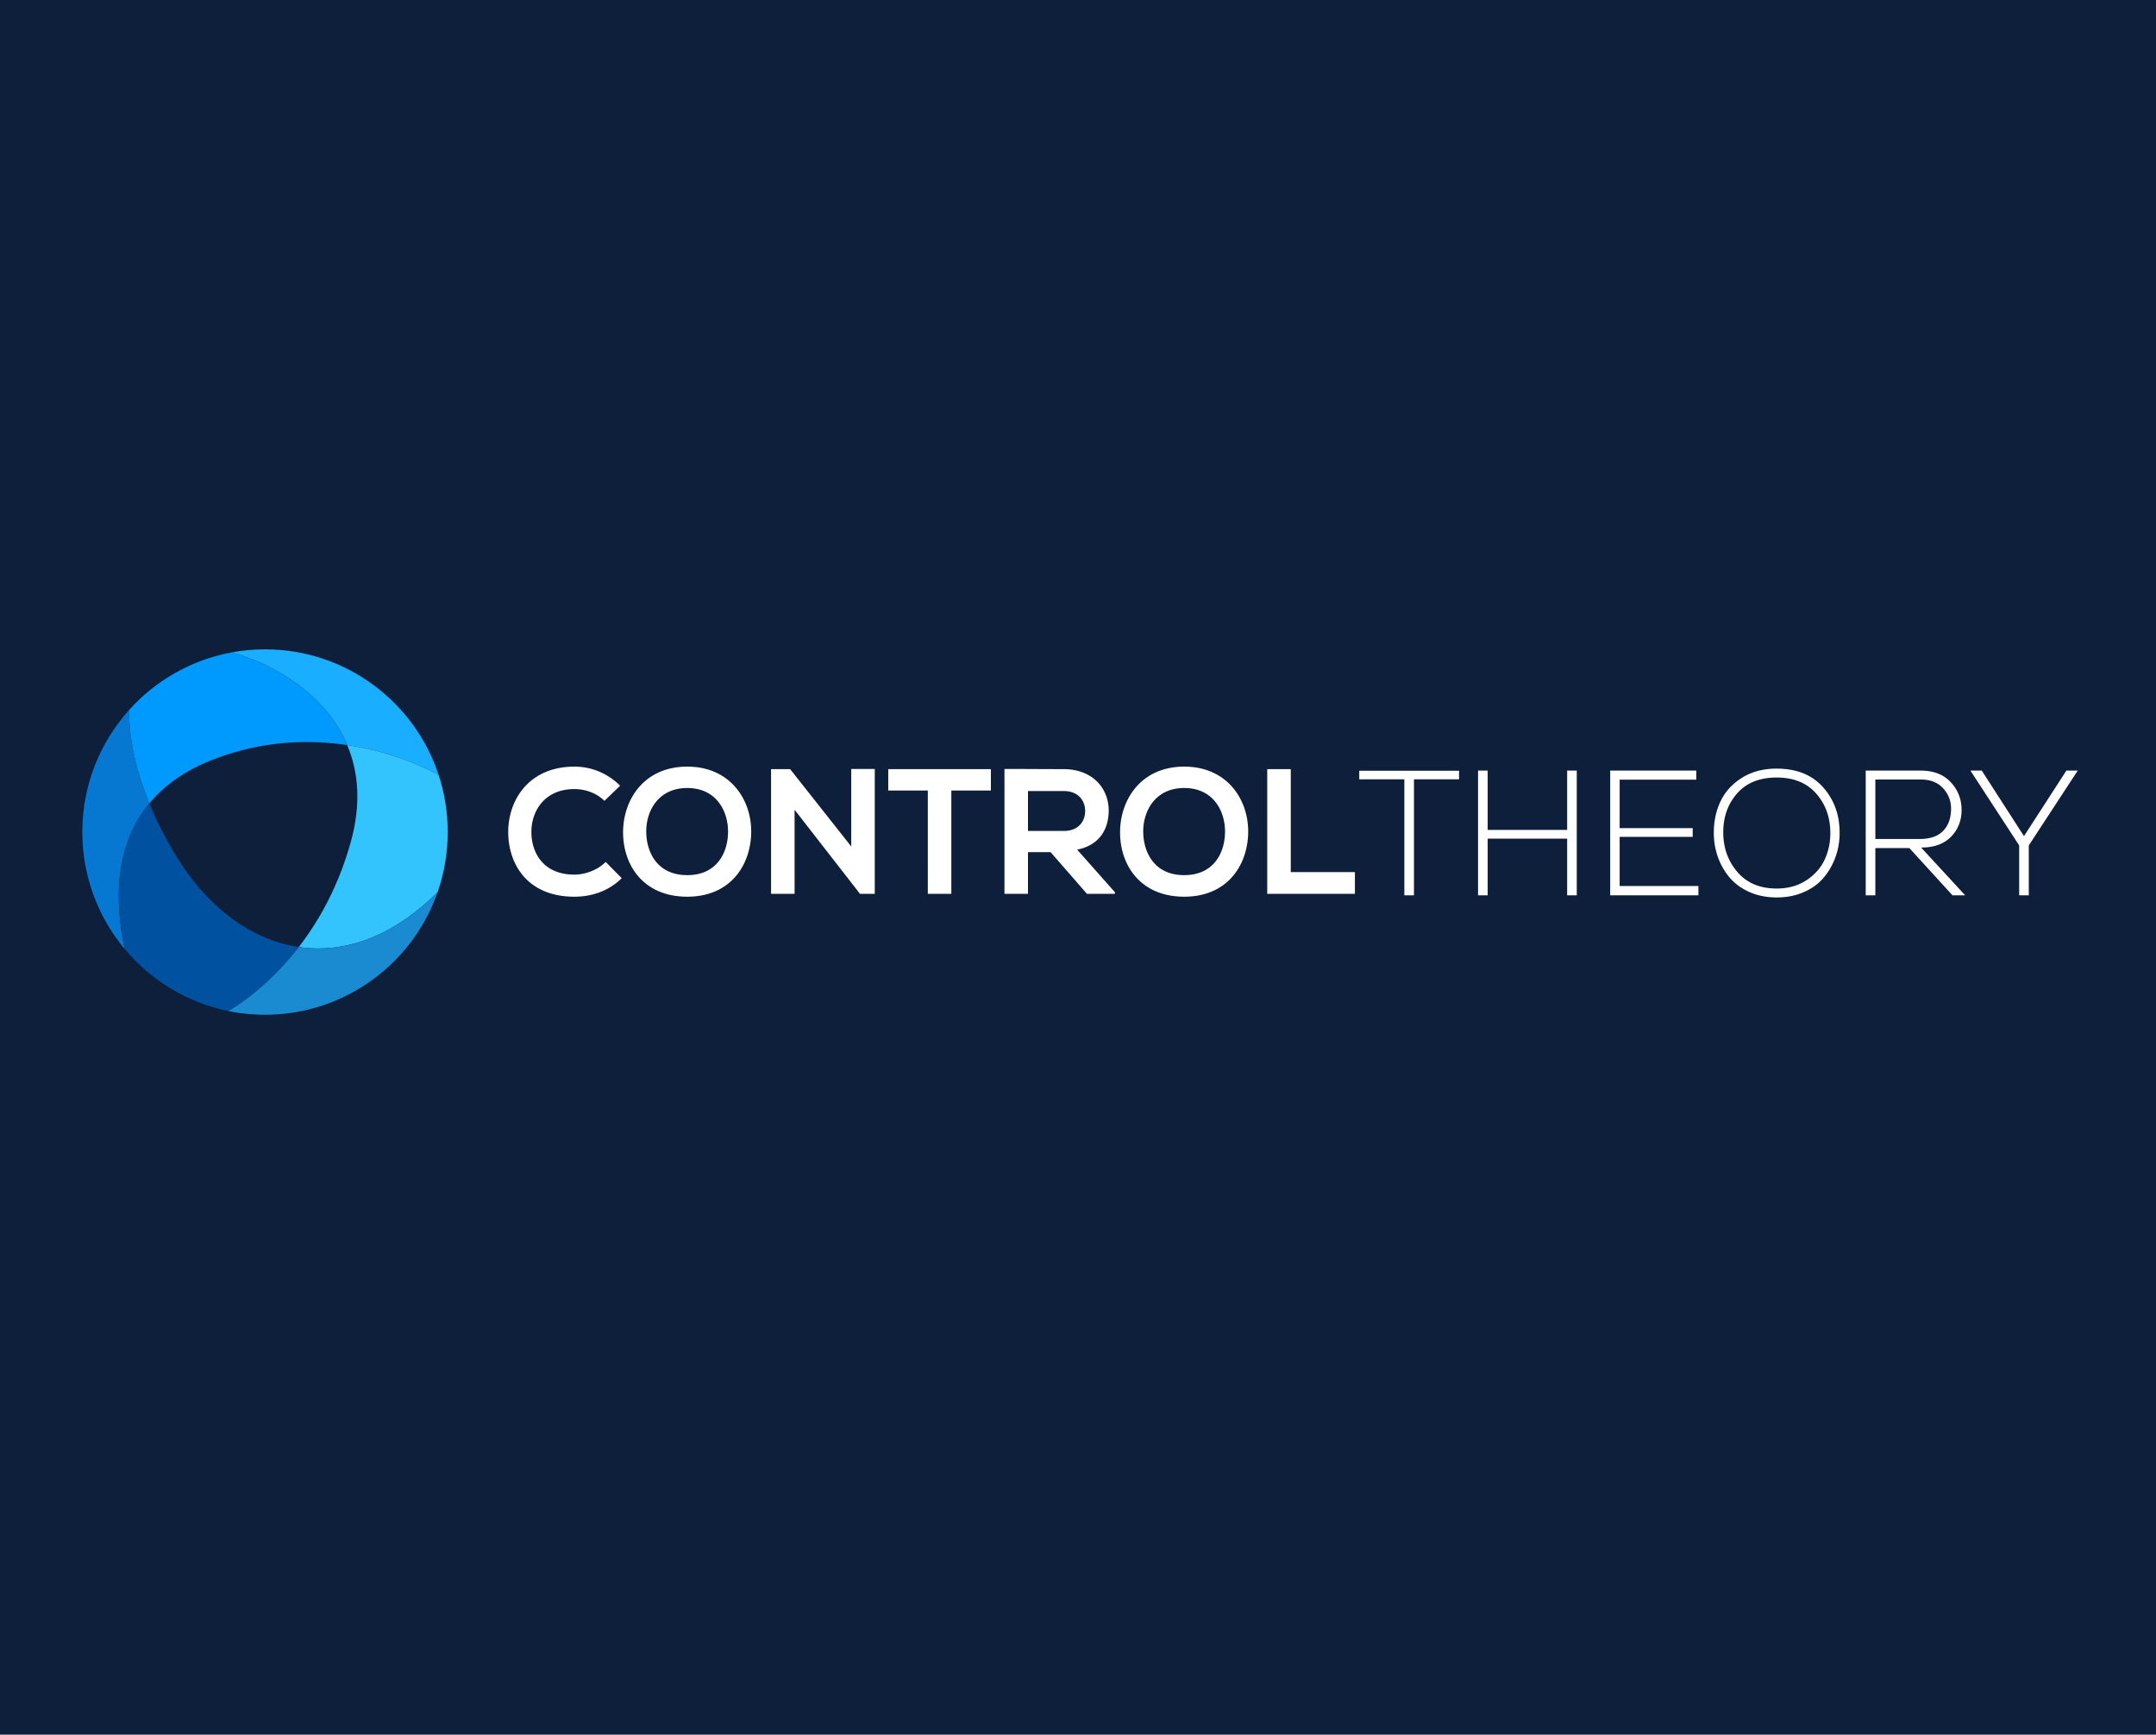 <svg xmlns="http://www.w3.org/2000/svg" width="1382" height="1112"><path fill="#0E1F3B" d="M0 0h1382v1112H0z"/><path fill="#19AEFF" d="M222.542 477.624c31.01 4.611 53.095 16.084 58.624 19.176-15.365-46.764-59.376-80.532-111.281-80.532-7.421 0-14.681.698-21.719 2.02 20.26 4.872 58.998 23.024 74.376 59.336z"/><path fill="#0678D1" d="M95.71 515.035c-12.51-30.554-13.13-52.663-12.905-59.955-18.67 20.745-30.036 48.194-30.036 78.304 0 28.571 10.236 54.753 27.237 75.08-3.793-18-11.178-60.95 15.704-93.429z"/><path fill="#009AFE" d="M95.71 515.035c9.229-11.149 22.484-21.064 41.323-28.308 31.519-12.117 61.242-12.711 85.508-9.104-15.378-36.313-54.116-54.464-74.375-59.336-25.749 4.828-48.528 18.079-65.361 36.792-.225 7.293.395 29.402 12.905 59.956z"/><path fill="#0051A0" d="M191.524 607.092c-30.322-4.491-57.451-25.124-76.392-54.854-8.503-13.353-14.771-25.854-19.422-37.203-26.883 32.479-19.498 75.429-15.704 93.429 16.69 19.957 39.898 34.276 66.355 39.672 5.585-3.206 25.693-15.807 45.163-41.044z"/><path fill="#33C4FD" d="M281.166 496.8c-5.529-3.092-27.614-14.565-58.624-19.176 7.084 16.734 9.212 37.317 2.281 62.234-7.929 28.511-20.475 50.618-33.299 67.234 28.234 4.188 59.236-5.633 88.965-35.125 4.213-12.082 6.512-25.063 6.512-38.583 0-12.777-2.055-25.074-5.835-36.584z"/><path fill="#1A8BD1" d="M191.524 607.092c-19.47 25.237-39.578 37.838-45.163 41.045a117.844 117.844 0 0 0 23.524 2.362c51.163 0 94.653-32.806 110.604-78.531-29.729 29.491-60.731 39.312-88.965 35.124z"/><path fill="#FFF" d="M398.532 562.955c-8.226 8.109-18.846 11.878-30.384 11.878-29.695 0-42.26-20.444-42.373-41.231-.115-20.901 13.478-42.146 42.373-42.146 10.852 0 21.132 4.113 29.355 12.221l-10.052 9.709c-5.255-5.139-12.336-7.539-19.304-7.539-19.301 0-27.64 14.391-27.524 27.755.113 13.249 7.766 27.069 27.524 27.069 6.968 0 14.849-2.855 20.104-8.11l10.281 10.394zm82.992-29.469c-.228 20.674-12.907 41.346-41.003 41.346-28.097 0-41.119-20.215-41.119-41.231 0-21.017 13.478-42.146 41.119-42.146 27.526 0 41.232 21.13 41.003 42.031zm-67.273.344c.343 13.134 7.425 27.183 26.271 27.183s25.927-14.163 26.156-27.298c.227-13.478-7.311-28.553-26.156-28.553s-26.614 15.191-26.271 28.668zm131.399-40.891h15.076v80.066h-9.365v.114l-42.031-54.024v53.911h-15.077v-79.951h12.221l39.177 49.57v-49.686zm49.083 13.821h-25.355v-13.705h65.788v13.705h-25.355v66.246h-15.077V506.76zm119.945 66.246h-17.932l-23.299-26.727H658.94v26.727h-15.077V492.94c12.678 0 25.356.115 38.035.115 18.846.114 28.782 12.678 28.782 26.498 0 10.965-5.025 22.043-20.216 25.127l24.213 27.298v1.028zm-55.738-65.902v25.584h22.958c9.595 0 13.705-6.396 13.705-12.793s-4.226-12.792-13.705-12.792H658.94zm141.153 26.382c-.228 20.674-12.905 41.346-41.003 41.346-28.097 0-41.119-20.215-41.119-41.231 0-21.017 13.478-42.146 41.119-42.146 27.525 0 41.231 21.13 41.003 42.031zm-67.274.344c.343 13.134 7.425 27.183 26.271 27.183s25.927-14.163 26.156-27.298c.227-13.478-7.311-28.553-26.156-28.553s-26.612 15.191-26.271 28.668zm94.565-40.775v66.016h41.117v13.935h-56.194v-79.951h15.077zm72.796 6.531h-28.897v-5.483h63.962v5.483h-28.896v74.354h-6.168v-74.354zm104.365 74.354v-36.32h-50.94v36.32h-6.167v-79.951h6.167v38.034h50.94v-38.034h6.168v79.951h-6.168zm33.653-43.059h46.828v5.597h-46.828v31.523h50.483v5.939h-56.538v-79.951h55.167v5.824h-49.112v31.068zm130.486-26.098c7.082 8.032 10.584 17.797 10.509 29.295 0 5.33-.876 10.432-2.628 15.306-1.751 4.873-4.244 9.251-7.481 13.134-3.235 3.883-7.461 6.987-12.678 9.309-5.215 2.322-11.061 3.484-17.532 3.484-6.473 0-12.316-1.162-17.533-3.484-5.215-2.322-9.46-5.444-12.733-9.365a42.267 42.267 0 0 1-7.481-13.193c-1.715-4.873-2.57-10.012-2.57-15.42 0-7.385 1.446-14.124 4.34-20.215 2.895-6.092 7.463-11.098 13.706-15.02 6.243-3.921 13.669-5.883 22.272-5.883 12.791.001 22.727 4.018 29.809 12.052zm-55.225 3.882c-5.977 6.816-8.928 15.249-8.852 25.3.077 9.746 3.123 18.122 9.139 25.127 6.015 7.005 14.391 10.509 25.127 10.509 7.31 0 13.631-1.752 18.961-5.254 5.33-3.503 9.231-7.881 11.707-13.136 2.475-5.254 3.712-11.002 3.712-17.246 0-9.898-3.008-18.294-9.022-25.185-6.017-6.892-14.469-10.338-25.357-10.338-10.966 0-19.436 3.409-25.415 10.223zm146.203 65.275h-8.11l-27.64-30.268h-21.816v30.268h-6.168v-79.951h35.179c8.226 0 14.64 2.456 19.246 7.366 4.607 4.912 6.949 10.756 7.024 17.532.076 6.93-2.15 12.735-6.681 17.419-4.532 4.682-10.946 7.023-19.245 7.023l28.211 30.611zm-57.566-36.091h28.326c6.701 0 11.727-1.713 15.077-5.141 3.35-3.426 5.063-8.07 5.14-13.934.076-5.102-1.6-9.556-5.025-13.364-3.427-3.806-8.262-5.71-14.507-5.71h-29.011v38.149zm92.201 4.11-31.182-47.856v-.114h7.195l27.07 42.031 27.183-42.031h7.196v.114l-31.295 47.856v31.981h-6.168v-31.981z"/></svg>